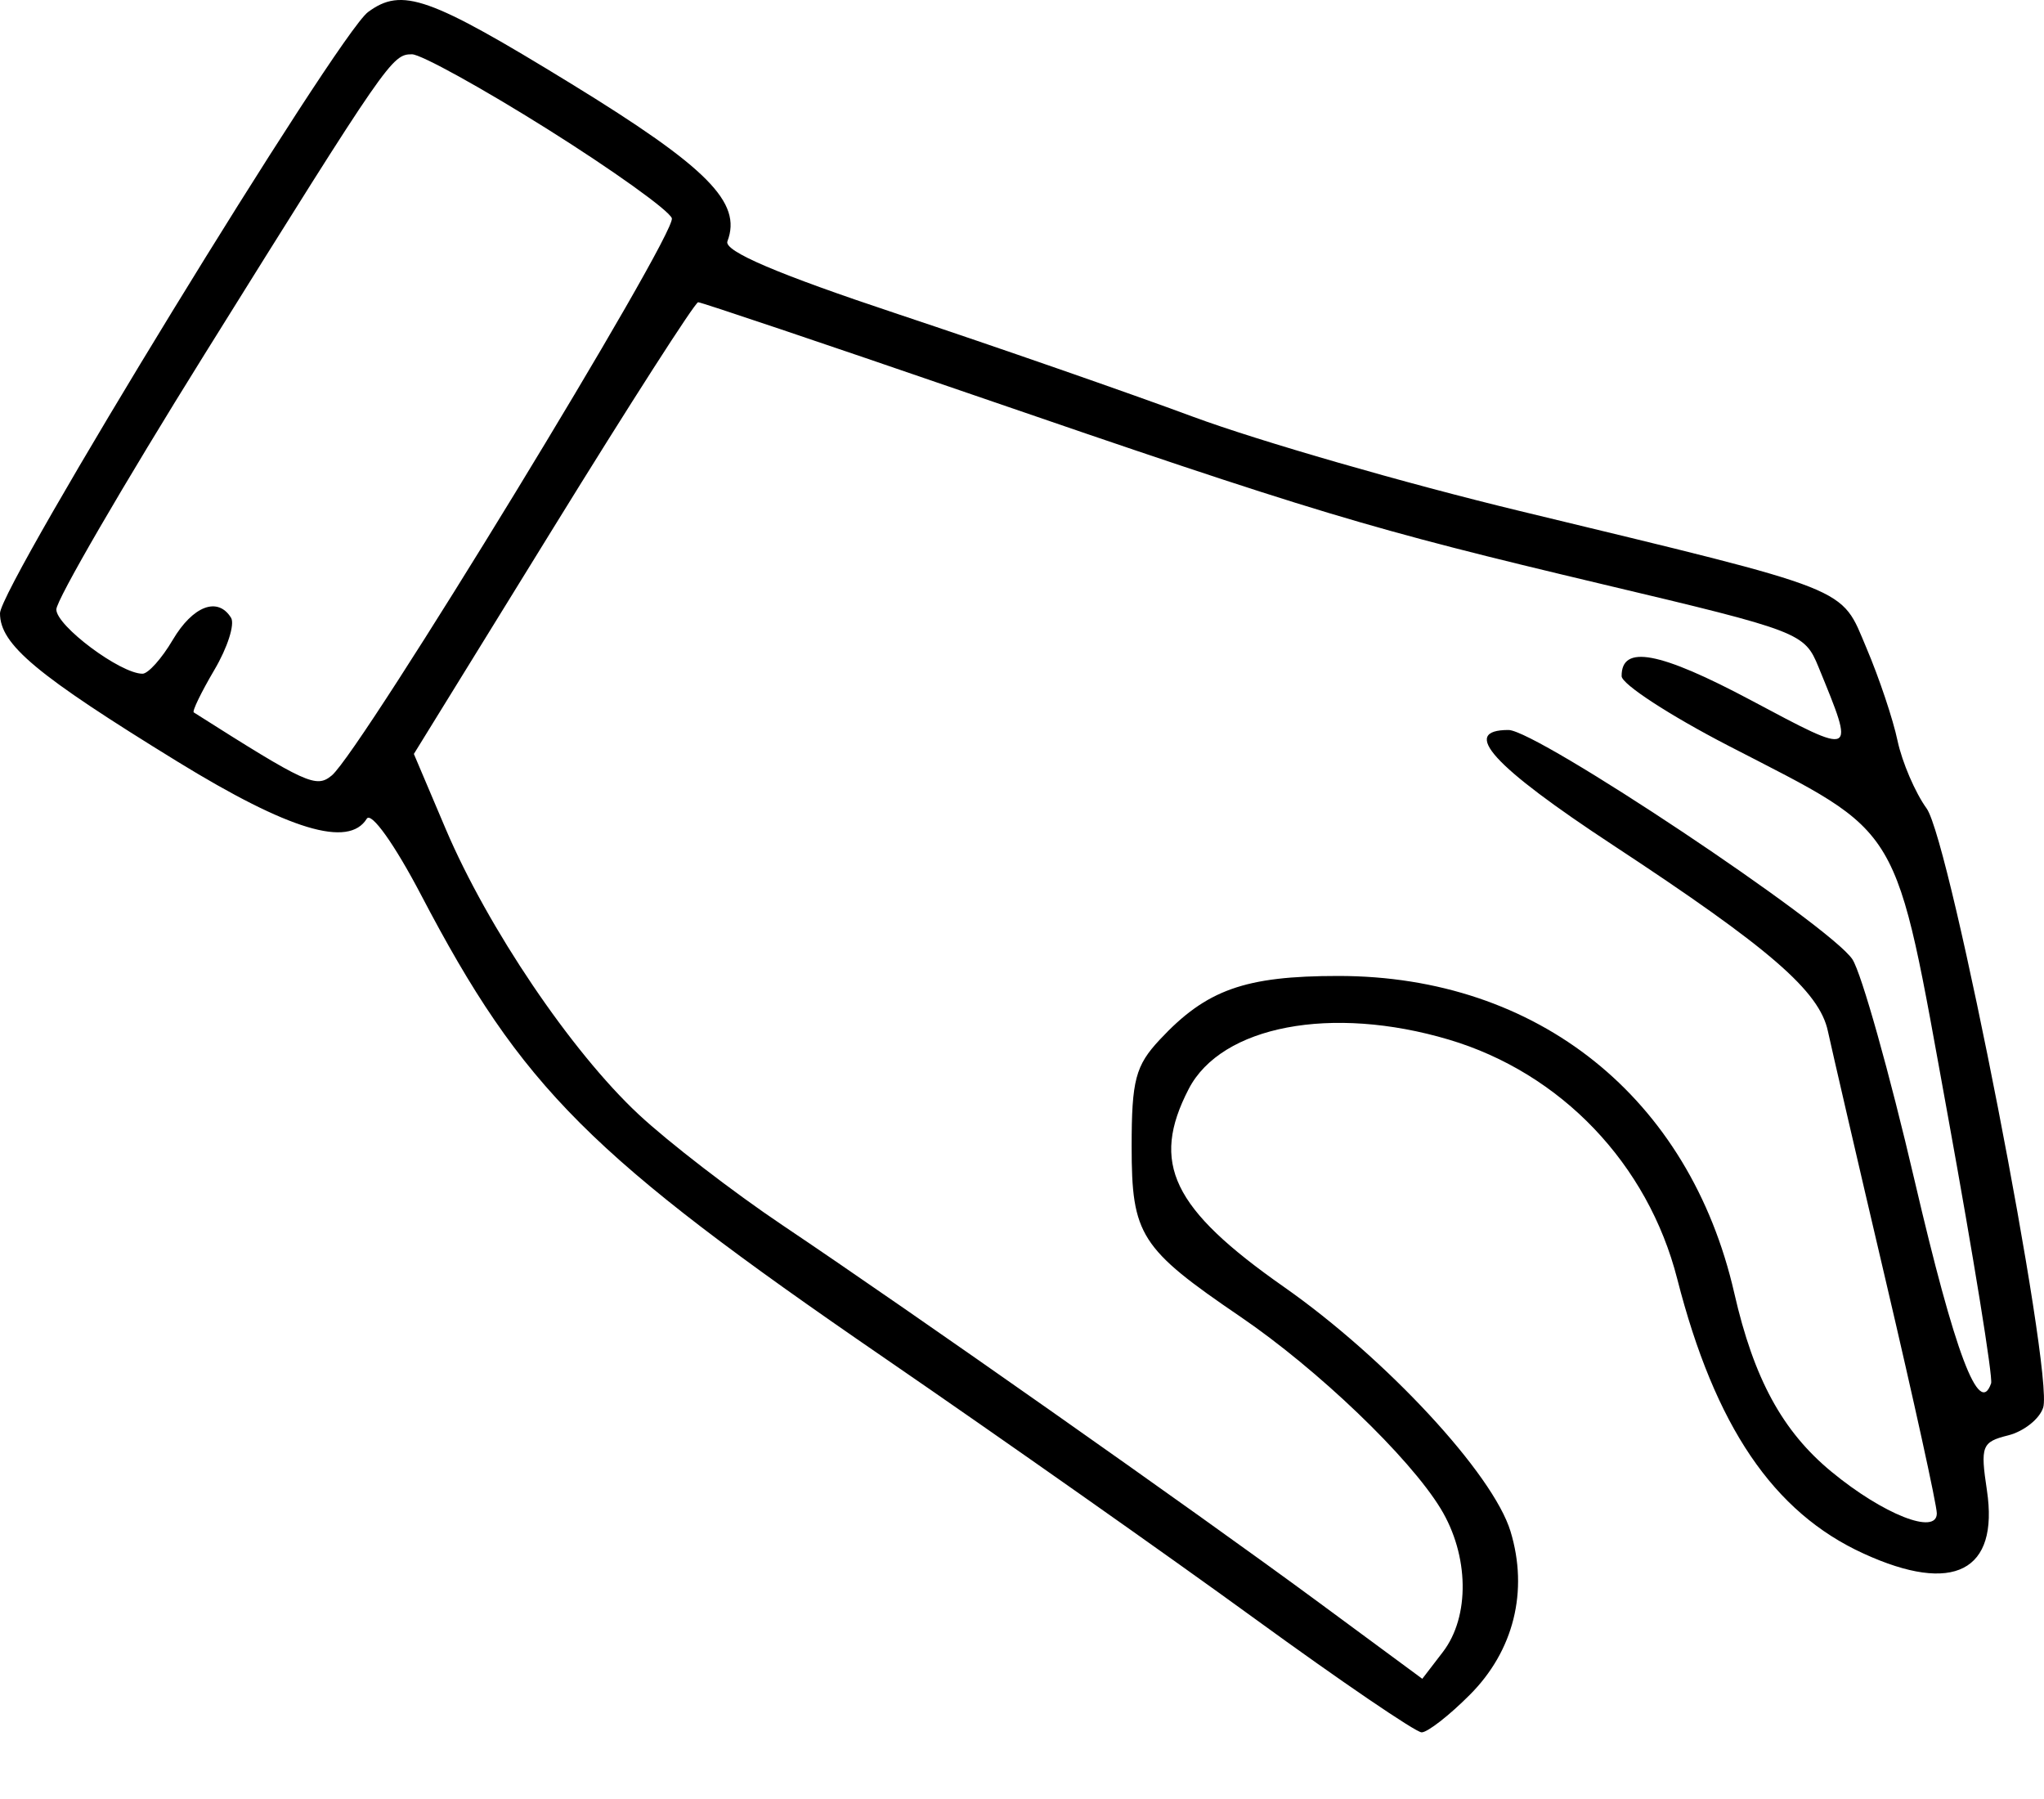 <svg width="25" height="22" viewBox="0 0 25 22" fill="none" xmlns="http://www.w3.org/2000/svg">
<path fill-rule="evenodd" clip-rule="evenodd" d="M4.502 0.147C4.13 0.421 0 7.167 0 7.5C0 7.882 0.444 8.252 2.173 9.315C3.534 10.151 4.264 10.372 4.486 10.012C4.541 9.925 4.827 10.327 5.149 10.942C6.39 13.312 7.207 14.129 10.812 16.603C12.251 17.591 14.29 19.026 15.343 19.792C16.396 20.558 17.317 21.185 17.388 21.185C17.46 21.185 17.725 20.979 17.976 20.727C18.515 20.189 18.697 19.456 18.475 18.727C18.261 18.024 16.955 16.615 15.704 15.738C14.336 14.78 14.069 14.225 14.539 13.317C14.939 12.544 16.288 12.288 17.719 12.713C19.093 13.121 20.155 14.233 20.514 15.639C20.975 17.441 21.689 18.495 22.794 18.999C23.893 19.502 24.45 19.216 24.302 18.226C24.22 17.682 24.239 17.634 24.562 17.553C24.753 17.505 24.946 17.352 24.99 17.213C25.123 16.796 23.856 10.288 23.564 9.886C23.425 9.694 23.265 9.322 23.209 9.06C23.154 8.797 22.983 8.288 22.83 7.928C22.507 7.166 22.701 7.243 18.593 6.25C17.192 5.912 15.394 5.393 14.599 5.099C13.804 4.804 12.18 4.24 10.991 3.844C9.508 3.351 8.851 3.071 8.897 2.951C9.079 2.476 8.655 2.048 6.986 1.024C5.247 -0.042 4.917 -0.159 4.502 0.147ZM6.693 1.577C7.494 2.08 8.179 2.57 8.217 2.668C8.286 2.848 4.421 9.181 4.058 9.483C3.867 9.641 3.754 9.59 2.37 8.712C2.348 8.698 2.462 8.464 2.622 8.192C2.783 7.92 2.874 7.633 2.826 7.555C2.664 7.293 2.359 7.409 2.113 7.825C1.979 8.053 1.812 8.239 1.743 8.239C1.473 8.239 0.689 7.654 0.689 7.453C0.689 7.337 1.505 5.932 2.503 4.331C4.749 0.729 4.794 0.664 5.039 0.664C5.148 0.664 5.893 1.075 6.693 1.577ZM11.844 4.809C16.121 6.28 16.716 6.459 19.607 7.146C22.019 7.718 22.071 7.739 22.242 8.157C22.692 9.257 22.706 9.25 21.421 8.566C20.294 7.966 19.831 7.88 19.834 8.269C19.835 8.366 20.42 8.747 21.133 9.116C23.3 10.236 23.16 10.001 23.825 13.65C24.139 15.377 24.377 16.846 24.353 16.917C24.207 17.339 23.91 16.55 23.418 14.44C23.111 13.122 22.768 11.903 22.657 11.732C22.388 11.322 18.797 8.927 18.45 8.927C17.855 8.927 18.254 9.366 19.731 10.337C21.649 11.598 22.254 12.122 22.357 12.611C22.402 12.819 22.719 14.19 23.063 15.656C23.407 17.122 23.689 18.405 23.689 18.507C23.689 18.778 23.034 18.52 22.402 17.999C21.801 17.504 21.451 16.861 21.212 15.814C20.665 13.422 18.809 11.935 16.369 11.935C15.226 11.935 14.755 12.103 14.186 12.713C13.888 13.031 13.841 13.209 13.841 14.02C13.841 15.105 13.945 15.267 15.171 16.102C16.118 16.747 17.236 17.818 17.62 18.448C17.969 19.02 17.981 19.769 17.647 20.203L17.396 20.53L16.101 19.575C14.59 18.462 11.155 16.047 9.572 14.984C8.966 14.577 8.173 13.966 7.809 13.626C6.986 12.858 5.966 11.347 5.452 10.139L5.062 9.22L6.766 6.459C7.703 4.94 8.501 3.697 8.539 3.696C8.577 3.696 10.064 4.197 11.844 4.809Z" fill="black"/>
</svg>
